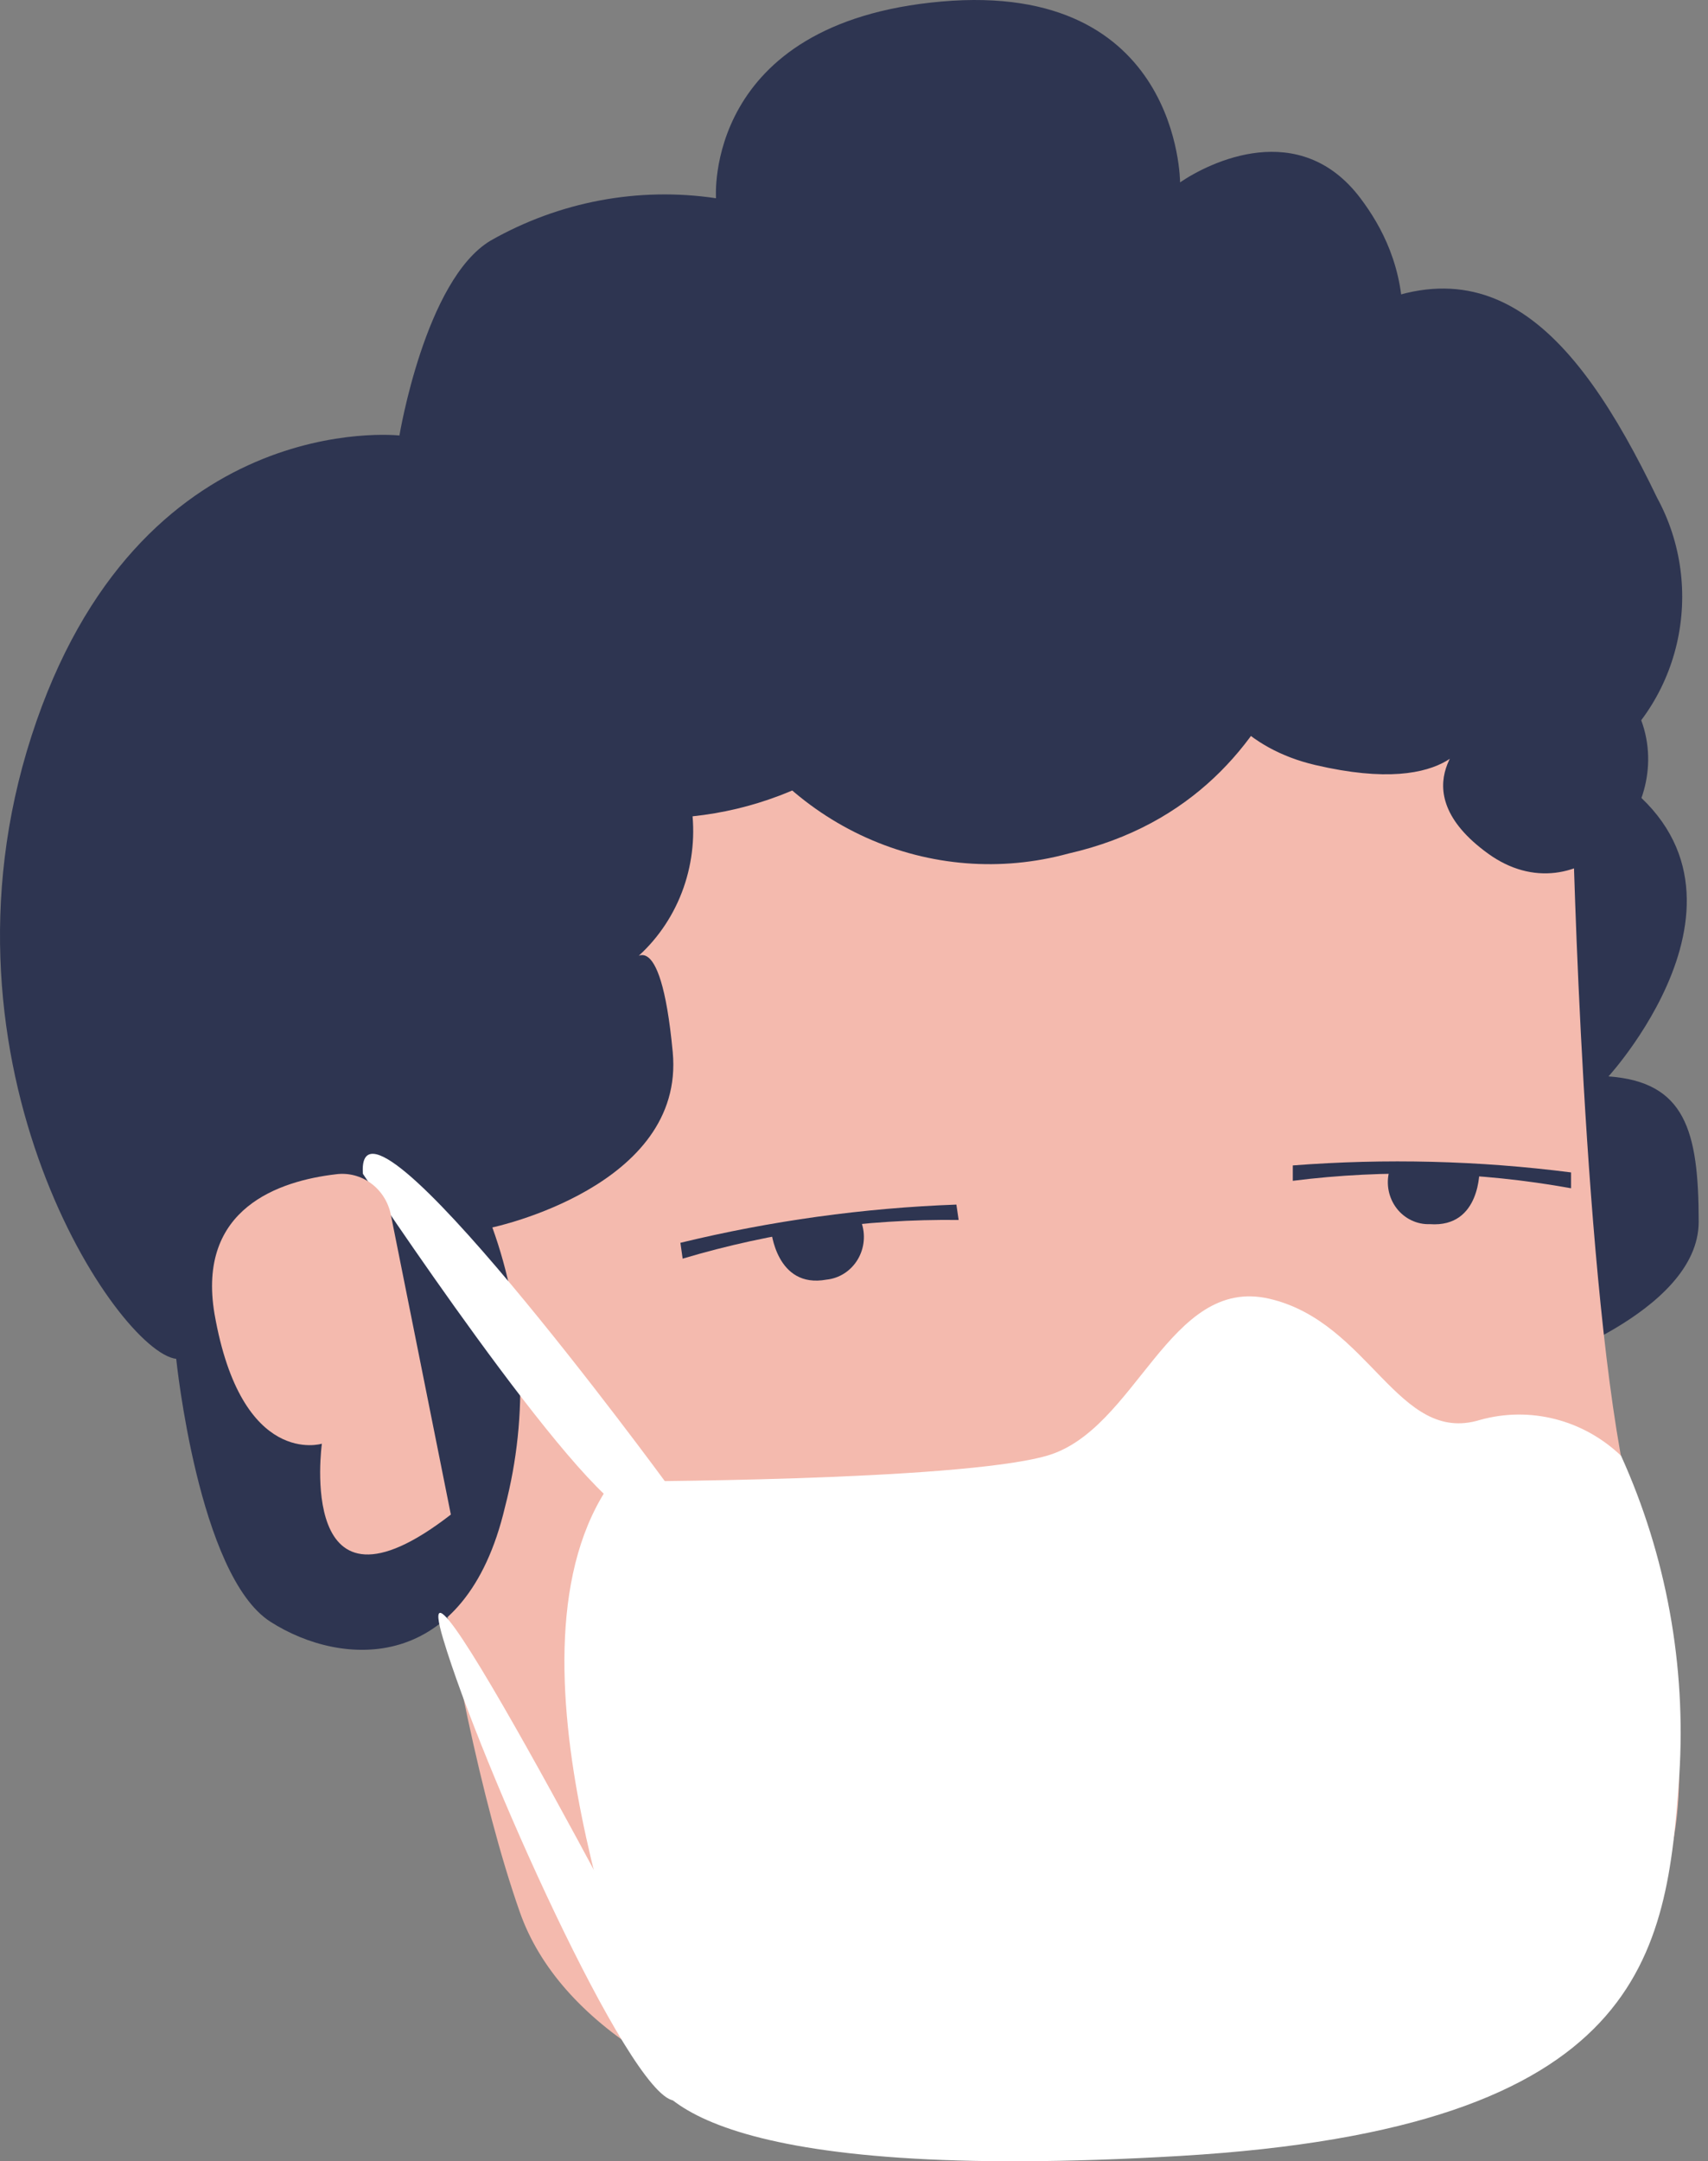 <svg width="117" height="148" viewBox="0 0 117 148" fill="none" xmlns="http://www.w3.org/2000/svg">
<rect x="0" y="0" width="117" height="148" fill="#808080" stroke="none"/>
<path d="M104.808 93.628C104.808 93.628 116.361 89.925 116.361 83.669C116.361 77.413 115.434 74.093 110.183 73.71C110.183 73.71 122.848 59.889 109.256 52.356C112.068 50.432 114.07 47.48 114.861 44.093C115.652 40.706 115.173 37.135 113.519 34.098C107.866 22.352 101.379 15.138 89.98 23.15C78.581 31.162 98.073 42.302 98.073 42.302L94.984 66.656L104.808 93.628Z" fill="#2E3551"/>
<path d="M107.742 56.634C107.742 56.634 108.453 88.553 111.542 102.214C114.631 115.876 122.014 134.133 97.394 143.39C72.773 152.646 41.016 146.326 35.61 130.941C30.204 115.556 27.27 87.18 27.27 87.18L28.135 53.538L42.314 39.621L83.4 41.504L107.742 56.634Z" fill="#F4BAAE"/>
<path d="M65.514 82.488C59.144 82.722 52.812 83.599 46.608 85.105L46.762 86.19C52.906 84.359 59.275 83.467 65.668 83.541L65.514 82.488Z" fill="#2E3551"/>
<path d="M58.995 83.669C59.149 84.091 59.207 84.543 59.164 84.991C59.122 85.44 58.98 85.872 58.75 86.254C58.52 86.637 58.208 86.96 57.838 87.198C57.468 87.436 57.05 87.583 56.617 87.627C53.157 88.266 52.817 84.212 52.817 84.212L58.995 83.669Z" fill="#2E3551"/>
<path d="M88.559 79.807C94.912 79.317 101.296 79.477 107.619 80.286V81.371C101.324 80.232 94.902 80.06 88.559 80.86V79.807Z" fill="#2E3551"/>
<path d="M95.169 80.19C95.053 80.625 95.037 81.082 95.123 81.525C95.209 81.967 95.396 82.383 95.666 82.737C95.937 83.091 96.285 83.375 96.682 83.564C97.079 83.754 97.513 83.844 97.95 83.828C101.471 84.083 101.348 80.03 101.348 80.03L95.169 80.19Z" fill="#2E3551"/>
<g style="mix-blend-mode:multiply">
<path d="M89.794 104.449C87.725 109.364 81.824 102.087 81.824 102.087C81.824 102.087 79.384 104.193 77.469 103.715C75.553 103.236 70.796 52.931 71.846 52.388C75.152 50.728 91.895 99.533 89.794 104.449Z" fill="#F4BAAE"/>
</g>
<path d="M12.071 93.053C12.071 93.053 13.585 107.896 18.527 111.056C23.47 114.216 31.903 114.631 34.591 103.204C36.242 96.883 35.939 90.187 33.726 84.052C33.726 84.052 46.948 81.275 46.083 72.051C45.218 62.826 43.241 65.89 43.241 65.89C44.693 64.72 45.838 63.192 46.572 61.447C47.305 59.702 47.605 57.795 47.442 55.9C51.522 55.474 55.432 53.992 58.81 51.59C62.919 48.015 67.398 44.057 67.491 39.876C68.965 41.325 70.722 42.43 72.645 43.118C74.567 43.805 76.61 44.059 78.636 43.863C80.661 43.666 82.623 43.024 84.388 41.978C86.153 40.932 87.68 39.508 88.868 37.801C99.525 25.034 96.034 17.341 93.192 13.575C89.022 8.053 82.844 11.117 80.836 12.489C80.836 12.489 80.836 -1.332 64.494 0.105C48.152 1.541 49.048 13.575 49.048 13.575C43.731 12.782 38.309 13.802 33.602 16.479C29.123 19.16 27.362 29.822 27.362 29.822C27.362 29.822 9.445 27.811 2.155 50.409C-5.136 73.008 8.086 92.575 12.071 93.053Z" fill="#2E3551"/>
<path d="M80.836 39.621C80.836 39.621 80.403 50.122 90.103 52.388C99.803 54.655 100.792 50.122 100.792 50.122C100.792 50.122 95.756 53.984 101.935 58.453C108.113 62.922 114.971 55.421 112.314 49.037C109.658 42.653 100.668 25.48 87.601 28.13C74.534 30.779 80.836 39.621 80.836 39.621Z" fill="#2E3551"/>
<path d="M49.141 47.632C51.383 51.968 54.976 55.395 59.337 57.359C63.699 59.323 68.575 59.708 73.175 58.453C90.32 54.559 90.783 35.758 90.783 35.758L77.221 25.735L49.141 47.632Z" fill="#2E3551"/>
<g style="mix-blend-mode:multiply">
<path d="M69.838 91.107C69.77 90.589 69.548 90.107 69.203 89.725C68.858 89.344 68.406 89.082 67.911 88.977C67.416 88.872 66.902 88.929 66.439 89.138C65.977 89.348 65.588 89.701 65.328 90.149C63.938 92.894 59.459 103.364 56.061 104.8C52.663 106.236 51.828 109.492 55.196 110.322C58.563 111.152 71.723 103.619 69.838 91.107Z" fill="#F4BAAE"/>
</g>
<g style="mix-blend-mode:multiply">
<path d="M89.022 88.935C88.962 88.419 89.055 87.896 89.29 87.436C89.525 86.977 89.891 86.602 90.338 86.363C90.784 86.123 91.291 86.03 91.79 86.097C92.289 86.163 92.757 86.385 93.131 86.733C95.2 88.967 102.213 97.841 105.889 98.256C109.565 98.671 111.202 101.671 108.113 103.395C105.024 105.119 90.474 101.48 89.022 88.935Z" fill="#F4BAAE"/>
</g>
<path d="M41.912 101.448C41.912 101.448 65.513 101.448 71.692 99.693C77.87 97.937 80.064 87.34 86.952 88.936C93.841 90.532 95.756 98.959 101.379 97.235C103.06 96.765 104.829 96.745 106.52 97.174C108.211 97.604 109.769 98.471 111.048 99.693C114.144 106.527 115.515 114.06 115.033 121.589C114.168 133.878 112.747 145.752 80.836 147.635C48.925 149.518 44.291 143.645 44.167 140.677C44.044 137.708 33.51 113.194 41.912 101.448Z" fill="white"/>
<path d="M24.86 80.381C24.86 80.381 39.472 102.469 43.395 103.778C47.318 105.087 45.557 101.448 45.557 101.448C45.557 101.448 24.304 72.465 24.86 80.381Z" fill="white"/>
<path d="M30.359 112.237C32.892 120.728 43.055 143.422 46.144 143.837C49.234 144.252 47.566 141.092 47.566 141.092C47.566 141.092 27.208 101.704 30.359 112.237Z" fill="white"/>
<path d="M30.884 103.715L26.775 83.19C26.603 82.321 26.119 81.551 25.419 81.036C24.72 80.521 23.858 80.298 23.007 80.413C19.176 80.86 13.461 82.711 14.697 89.989C16.55 100.554 22.049 98.863 22.049 98.863C22.049 98.863 20.226 111.982 30.884 103.715Z" fill="#F4BAAE"/>
</svg>
